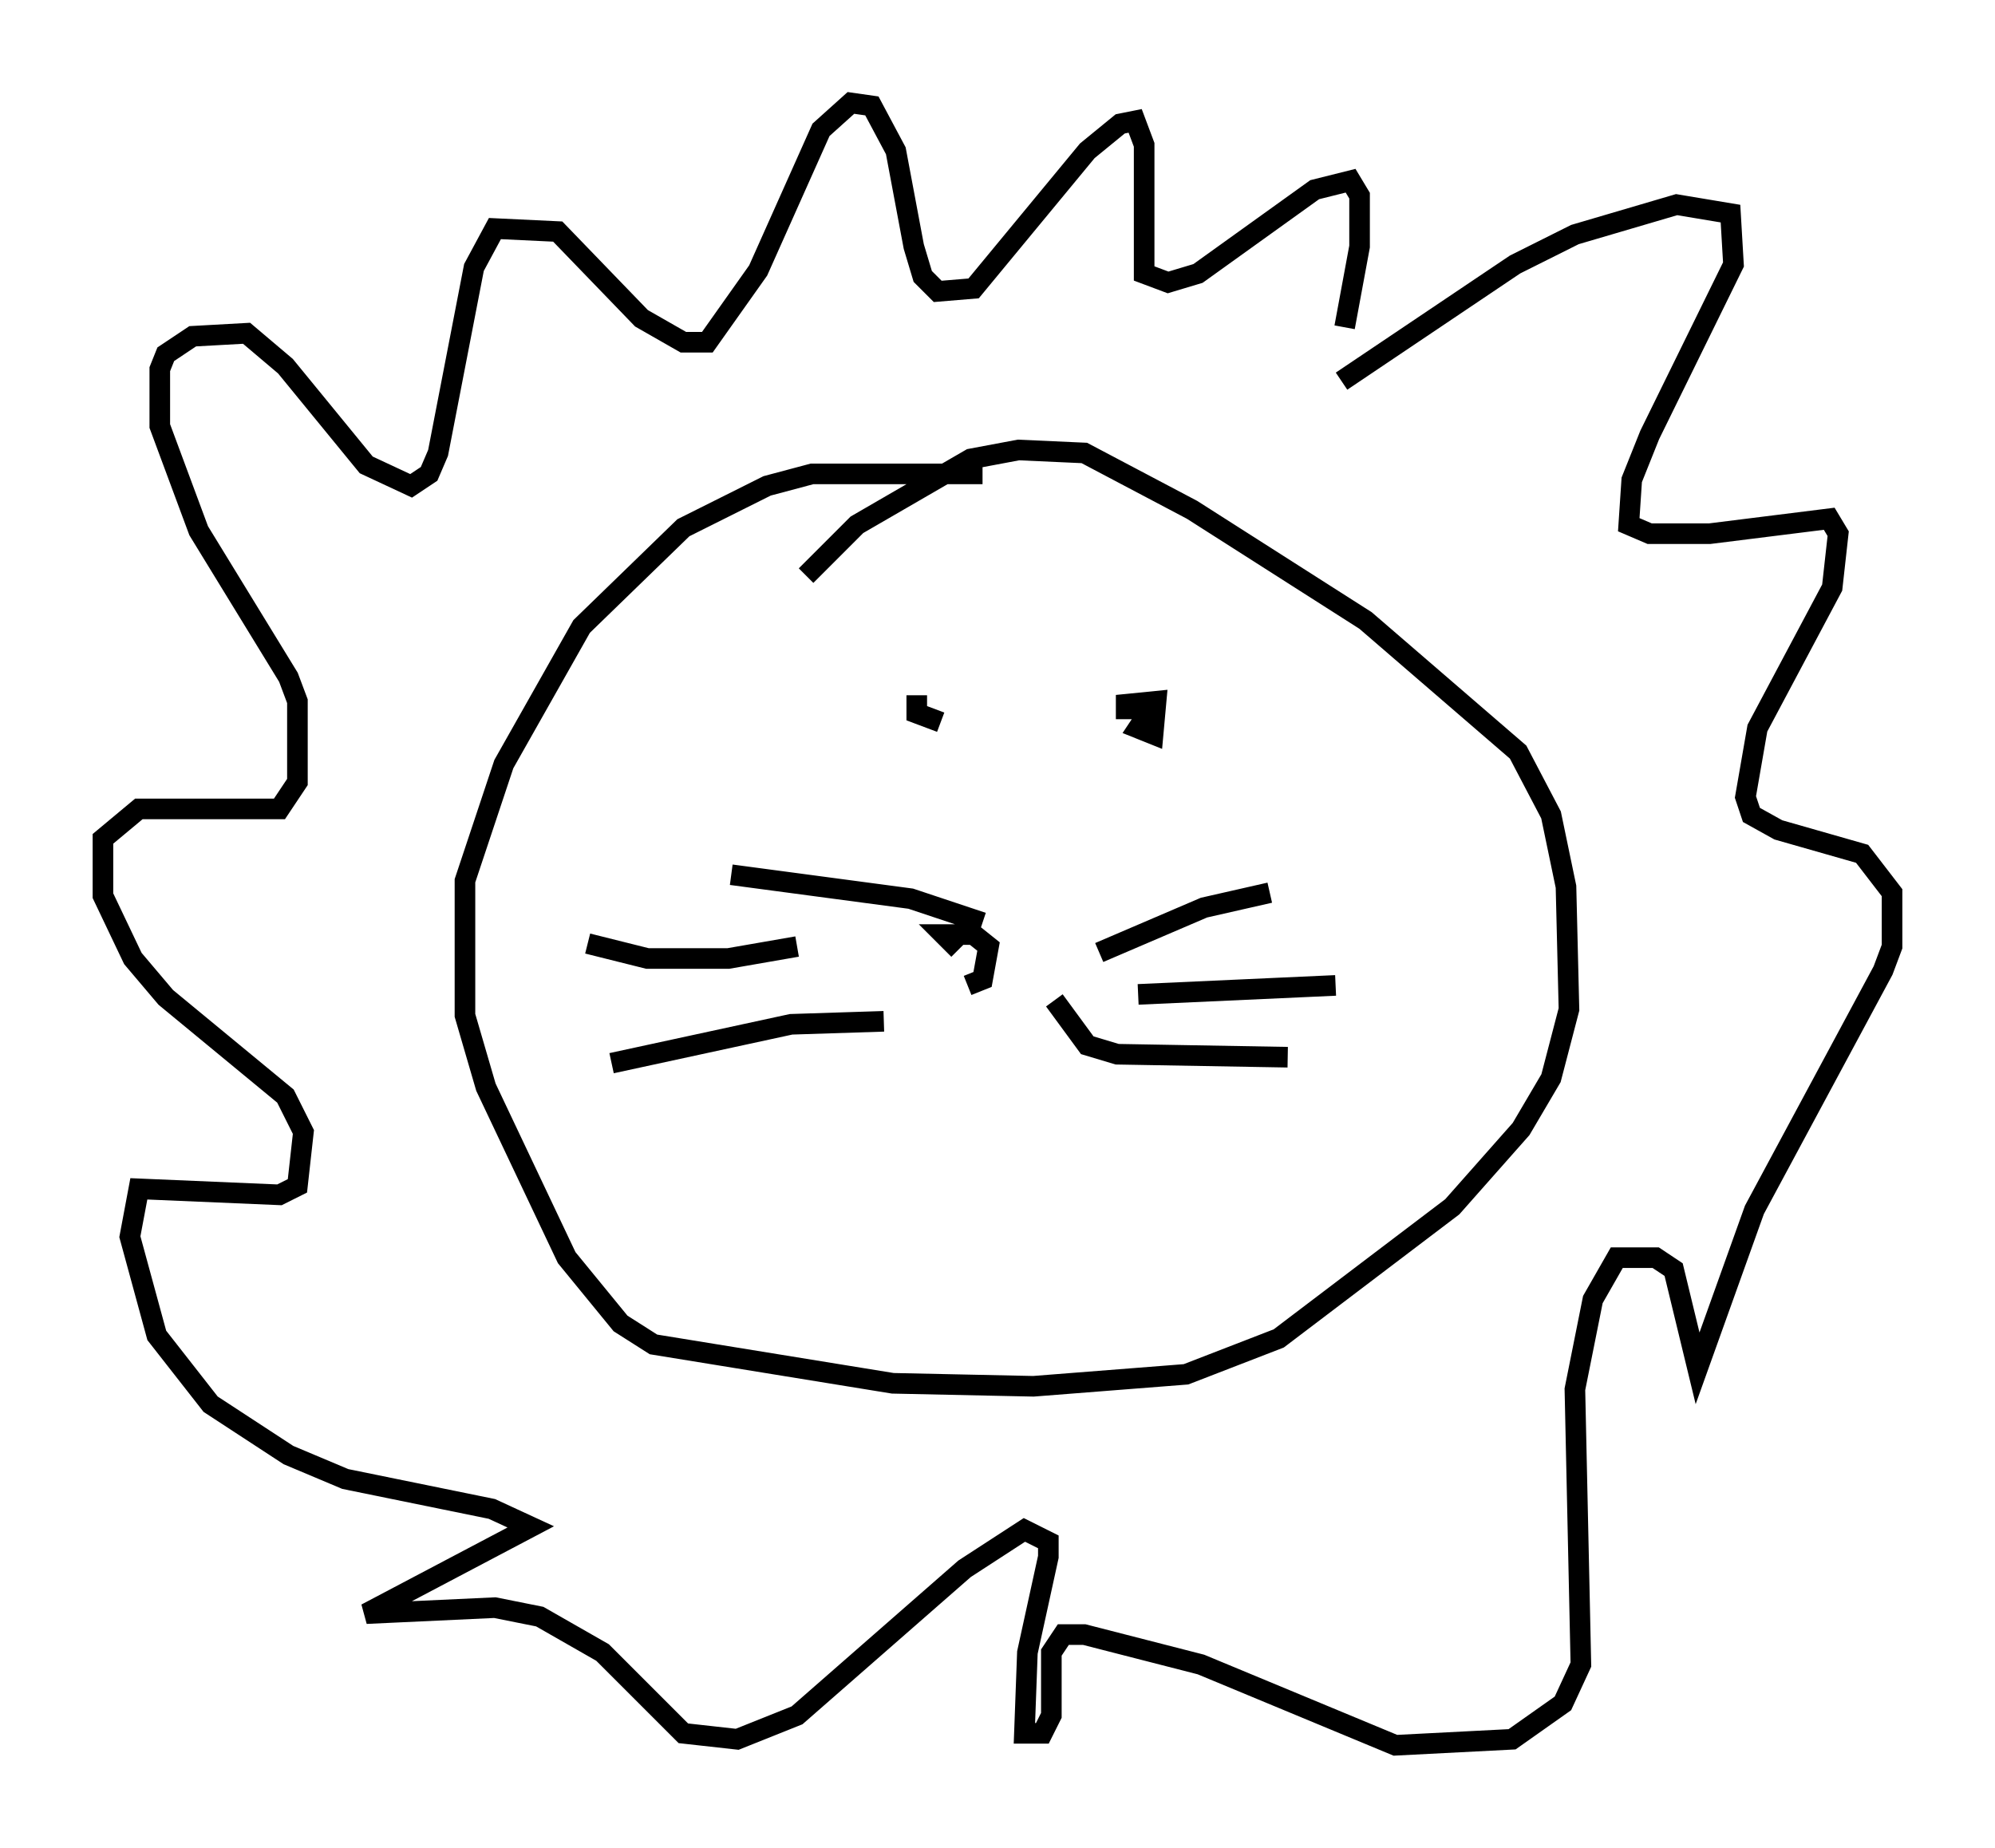 <?xml version="1.0" encoding="utf-8" ?>
<svg baseProfile="full" height="89.743" version="1.1" width="96.86" xmlns="http://www.w3.org/2000/svg" xmlns:ev="http://www.w3.org/2001/xml-events" xmlns:xlink="http://www.w3.org/1999/xlink"><defs /><rect fill="white" height="89.743" width="96.86" x="0" y="0" /><path d="M46.978, 46.251 m0.0, 1.598 l0.726, -0.291 0.291, -1.598 l-0.726, -0.581 -1.453, 0.0 l0.726, 0.726 m1.162, -1.307 l-3.486, -1.162 -8.715, -1.162 m7.408, 7.117 l-4.503, 0.145 -8.715, 1.888 m21.497, -3.05 l1.598, 2.179 1.453, 0.436 l8.279, 0.145 m-9.151, -5.084 l5.084, -2.179 3.196, -0.726 m-6.391, 4.939 l9.587, -0.436 m-26.145, -1.888 l-3.341, 0.581 -3.922, 0.0 l-2.905, -0.726 m15.978, -12.056 l0.0, 0.872 1.162, 0.436 m10.168, -0.581 l-0.581, 0.872 0.726, 0.291 l0.145, -1.598 -1.453, 0.145 l0.0, 0.726 m-16.413, -6.391 l0.0, 0.0 m0.872, -0.581 l2.469, -2.469 5.52, -3.196 l2.324, -0.436 3.196, 0.145 l5.229, 2.76 8.425, 5.374 l7.408, 6.391 1.598, 3.05 l0.726, 3.486 0.145, 5.955 l-0.872, 3.341 -1.453, 2.469 l-3.341, 3.777 -8.425, 6.391 l-4.503, 1.743 -7.408, 0.581 l-6.827, -0.145 -11.62, -1.888 l-1.598, -1.017 -2.615, -3.196 l-3.922, -8.279 -1.017, -3.486 l0.0, -6.536 1.888, -5.665 l3.777, -6.682 4.939, -4.793 l4.067, -2.034 2.179, -0.581 l8.279, 0.0 m17.43, -4.503 l8.425, -5.665 2.905, -1.453 l4.939, -1.453 2.615, 0.436 l0.145, 2.469 -4.067, 8.279 l-0.872, 2.179 -0.145, 2.179 l1.017, 0.436 2.905, 0.0 l5.81, -0.726 0.436, 0.726 l-0.291, 2.615 -3.631, 6.827 l-0.581, 3.341 0.291, 0.872 l1.307, 0.726 4.067, 1.162 l1.453, 1.888 0.0, 2.615 l-0.436, 1.162 -6.246, 11.62 l-2.76, 7.698 -1.162, -4.793 l-0.872, -0.581 -1.888, 0.0 l-1.162, 2.034 -0.872, 4.358 l0.291, 13.363 -0.872, 1.888 l-2.469, 1.743 -5.665, 0.291 l-9.441, -3.922 -5.665, -1.453 l-1.017, 0.0 -0.581, 0.872 l0.0, 3.05 -0.436, 0.872 l-0.872, 0.0 0.145, -3.922 l1.017, -4.648 0.0, -0.726 l-1.162, -0.581 -2.905, 1.888 l-8.134, 7.117 -2.905, 1.162 l-2.615, -0.291 -3.922, -3.922 l-3.05, -1.743 -2.179, -0.436 l-6.246, 0.291 7.989, -4.212 l-1.888, -0.872 -7.117, -1.453 l-2.76, -1.162 -3.777, -2.469 l-2.615, -3.341 -1.307, -4.793 l0.436, -2.324 6.827, 0.291 l0.872, -0.436 0.291, -2.615 l-0.872, -1.743 -5.81, -4.793 l-1.598, -1.888 -1.453, -3.05 l0.0, -2.76 1.743, -1.453 l6.827, 0.0 0.872, -1.307 l0.0, -3.922 -0.436, -1.162 l-4.358, -7.117 -1.888, -5.084 l0.0, -2.76 0.291, -0.726 l1.307, -0.872 2.615, -0.145 l1.888, 1.598 3.922, 4.793 l2.179, 1.017 0.872, -0.581 l0.436, -1.017 1.743, -9.006 l1.017, -1.888 3.05, 0.145 l4.067, 4.212 2.034, 1.162 l1.162, 0.0 2.469, -3.486 l3.05, -6.827 1.453, -1.307 l1.017, 0.145 1.162, 2.179 l0.872, 4.648 0.436, 1.453 l0.726, 0.726 1.743, -0.145 l5.52, -6.682 1.598, -1.307 l0.726, -0.145 0.436, 1.162 l0.0, 6.246 1.162, 0.436 l1.453, -0.436 5.665, -4.067 l1.743, -0.436 0.436, 0.726 l0.0, 2.469 -0.726, 3.922 " fill="none" stroke="black" stroke-width="1" /></svg>